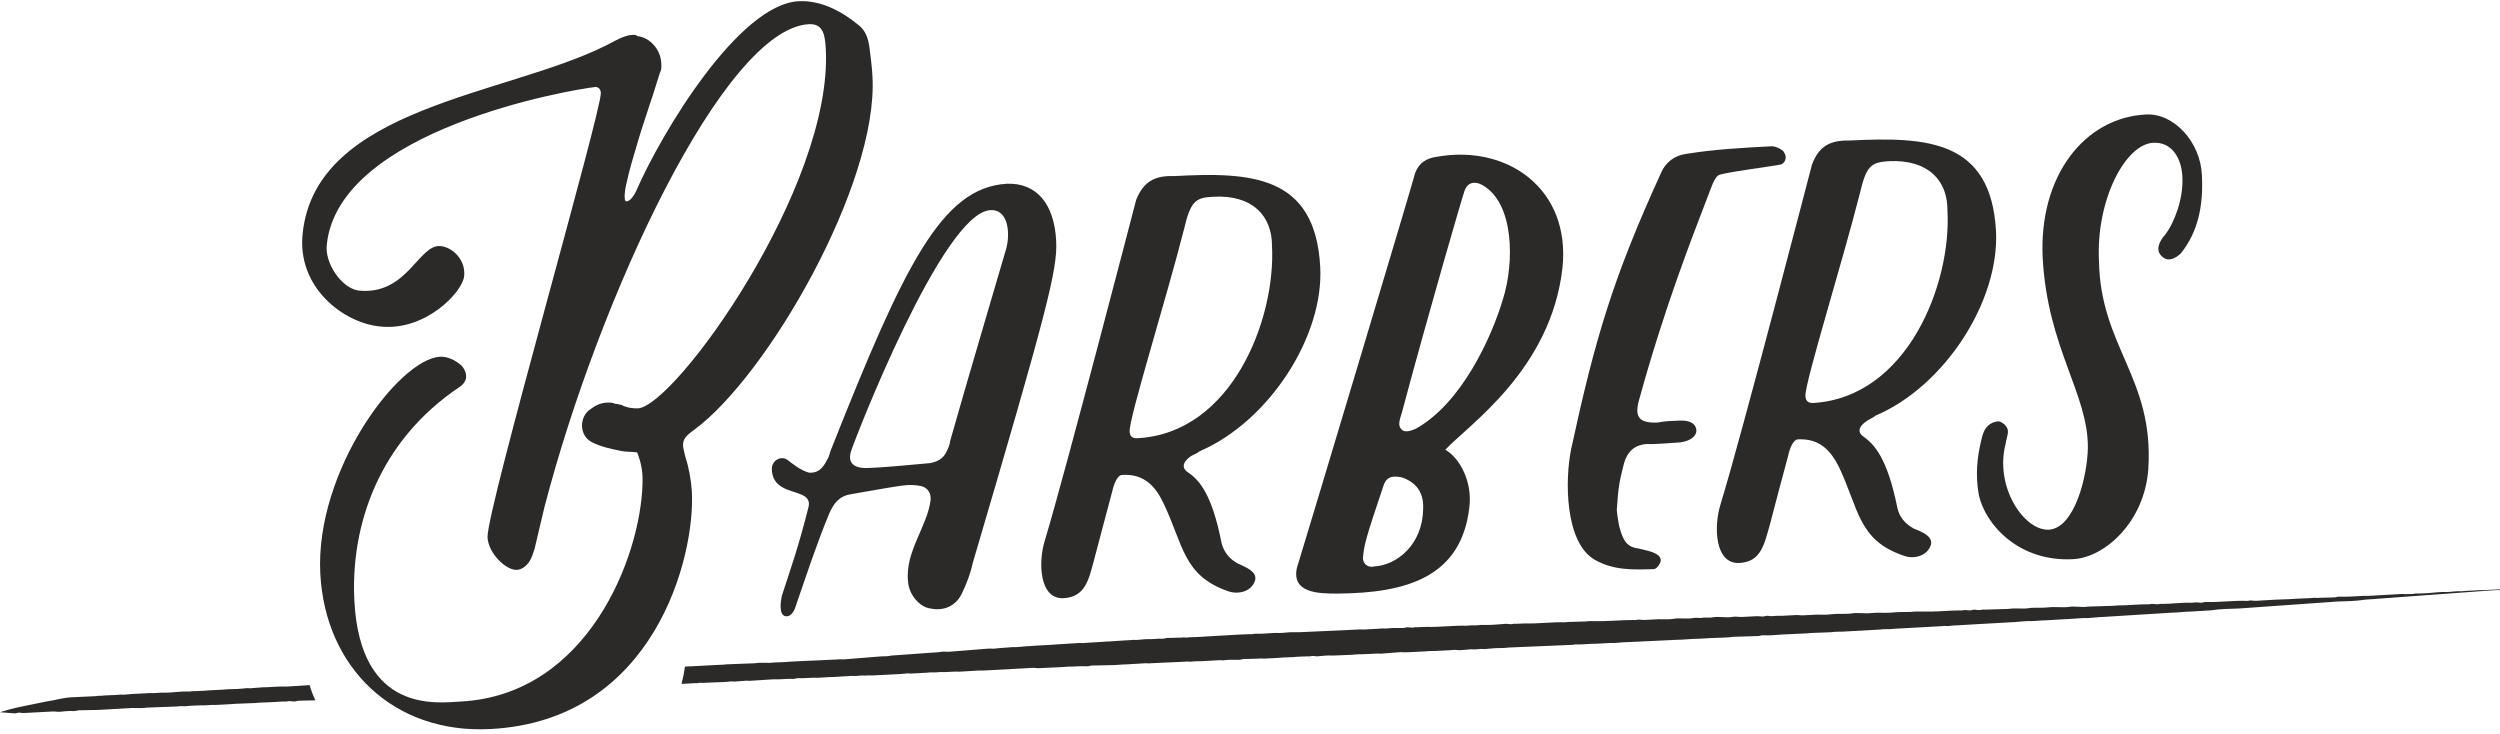 <?xml version="1.0" encoding="UTF-8"?>
<!DOCTYPE svg PUBLIC "-//W3C//DTD SVG 1.1//EN" "http://www.w3.org/Graphics/SVG/1.1/DTD/svg11.dtd">
<!-- Creator: CorelDRAW X7 -->
<svg xmlns="http://www.w3.org/2000/svg" xml:space="preserve" width="411.78mm" height="120.915mm" version="1.1" style="shape-rendering:geometricPrecision; text-rendering:geometricPrecision; image-rendering:optimizeQuality; fill-rule:evenodd; clip-rule:evenodd"
viewBox="0 0 6533 1918"
 xmlns:xlink="http://www.w3.org/1999/xlink">
 <defs>
  <style type="text/css">
   <![CDATA[
    .fil1 {fill:#2B2A29}
    .fil0 {fill:#2B2A29;fill-rule:nonzero}
   ]]>
  </style>
 </defs>
 <g id="Layer_x0020_1">
  <path class="fil0" d="M2272 123c-3,-21 -9,-40 -24,-54 -45,-38 -101,-69 -161,-66 -155,8 -356,338 -426,499 -4,8 -14,24 -24,24 -9,1 -3,-38 1,-51 7,-32 16,-62 25,-92 18,-63 40,-122 58,-182 2,-7 4,-13 6,-17 2,-7 1,-13 1,-20 -2,-35 -29,-66 -63,-70 -3,-3 -5,-3 -7,-3 -15,-1 -33,6 -48,14 -8,4 -17,9 -27,14 -263,131 -757,161 -792,490 -16,143 108,235 202,244 119,13 216,-90 220,-132 4,-43 -31,-75 -61,-78 -58,-7 -87,130 -216,116 -44,-7 -88,-72 -82,-120 31,-301 638,-405 703,-412 8,1 13,7 13,16 3,44 -299,1091 -296,1161 2,42 49,87 77,85 13,-1 25,-10 33,-23 6,-9 9,-21 13,-32 9,-37 17,-74 26,-110 142,-545 468,-1249 691,-1261 40,-2 42,34 44,66 18,360 -394,932 -491,938 -13,0 -28,-1 -43,-9 -7,-1 -11,-3 -17,-3 -7,-4 -15,-3 -22,-3 -15,1 -27,6 -39,15 -19,11 -26,31 -25,48 1,17 10,33 27,41 22,11 48,17 74,22 12,3 27,2 43,4 12,31 15,54 14,82 -5,191 -143,551 -474,569 -59,3 -264,35 -279,-264 -10,-195 63,-416 275,-558 12,-8 18,-19 17,-29 0,-9 -5,-19 -12,-27 -16,-14 -37,-24 -56,-23 -108,6 -327,298 -313,567 13,246 192,419 444,406 431,-22 536,-453 527,-620 -2,-32 -8,-64 -18,-95 -2,-11 -5,-19 -5,-25 -1,-17 7,-26 29,-42 191,-140 481,-642 466,-922 -1,-25 -5,-53 -8,-78z"/>
  <path id="1" class="fil0" d="M2760 629c-5,-96 -51,-152 -129,-149 -170,10 -268,212 -459,694 -4,9 -5,20 -11,28 -14,29 -30,34 -47,33 -22,-6 -44,-24 -57,-34 -18,-11 -39,3 -40,22 -1,53 48,57 74,68 19,7 27,18 21,37 -25,99 -45,156 -69,229 -3,15 -8,49 9,53 14,3 23,-12 27,-25 29,-84 53,-158 87,-241 13,-30 27,-48 59,-53 145,-25 147,-27 182,-21 17,4 26,18 25,35 -7,68 -68,137 -59,215 2,34 31,67 59,70 34,7 65,-6 81,-38 13,-27 23,-53 29,-81 195,-662 222,-768 218,-842zm-329 581c-48,4 -122,12 -171,13 -32,-1 -46,-17 -35,-47 8,-26 238,-621 363,-627 49,-3 52,65 41,102 -56,192 -92,311 -146,501 -1,10 -5,19 -9,27 -9,20 -24,27 -43,31z"/>
  <path id="2" class="fil0" d="M2932 1241c57,-4 87,29 108,73 53,110 51,190 170,231 26,9 61,1 70,-29 5,-22 -22,-33 -44,-43 -22,-11 -38,-30 -44,-55 -25,-128 -59,-165 -88,-184 -20,-14 -8,-30 4,-39 8,-7 19,-9 27,-16 181,-78 325,-300 315,-482 -13,-240 -181,-248 -382,-237 -51,-2 -80,15 -99,62 0,0 -184,709 -238,888 -19,59 -15,156 48,153 57,-3 66,-48 80,-100 19,-73 28,-105 48,-181 3,-15 13,-41 25,-41zm392 -599c10,191 -104,490 -352,503 -15,1 -20,-8 -20,-18 -2,-34 96,-347 142,-528 17,-73 30,-83 76,-85 104,-6 154,51 154,128z"/>
  <path id="3" class="fil0" d="M3777 1175c58,-63 276,-208 306,-475 22,-207 -144,-322 -325,-291 -32,4 -50,17 -60,43 1,2 -294,985 -309,1032 -14,65 55,67 104,67 185,-1 327,-44 347,-228 7,-64 -24,-125 -63,-148zm-109 -49c-22,-12 -6,-38 -3,-54 68,-254 158,-564 162,-573 7,-22 26,-27 46,-16 85,47 84,204 55,297 -30,102 -109,274 -228,340 -9,4 -21,9 -32,6zm51 203c-1,94 -69,148 -128,151 -17,5 -32,-9 -29,-26 3,-30 6,-45 52,-181 7,-26 22,-31 48,-26 34,11 59,35 57,82z"/>
  <path id="4" class="fil0" d="M4305 1160c11,2 77,-4 85,-4 32,-4 44,-20 43,-32 -1,-15 -14,-27 -46,-25 -23,1 -34,1 -55,5 -49,2 -62,-14 -48,-62 66,-239 136,-417 175,-519 15,-39 20,-56 31,-65 10,-7 151,-25 162,-28 6,0 14,-9 14,-16 2,-6 -3,-17 -8,-21 -8,-6 -19,-11 -28,-11 -76,4 -150,8 -224,20 -30,4 -54,22 -66,51 -125,274 -171,429 -234,719 -17,82 -17,246 62,291 48,27 97,26 154,24 9,-1 17,-16 18,-21 1,-23 -37,-27 -59,-33 -34,-4 -41,-27 -50,-59 -2,-12 -5,-27 -6,-42 4,-55 5,-68 19,-122 9,-30 27,-48 61,-50z"/>
  <path id="5" class="fil0" d="M4698 1148c57,-3 86,29 108,73 52,110 50,191 169,231 26,10 62,1 71,-29 5,-22 -23,-33 -45,-42 -22,-12 -38,-30 -43,-55 -26,-129 -60,-165 -88,-185 -20,-14 -8,-29 4,-38 8,-7 19,-10 27,-17 181,-77 324,-299 315,-482 -13,-239 -181,-247 -383,-237 -51,-1 -80,15 -98,63 0,0 -184,709 -239,888 -18,58 -15,156 49,153 57,-3 65,-48 80,-100 19,-74 28,-106 48,-181 3,-15 12,-41 25,-42zm391 -598c11,190 -104,489 -352,503 -14,0 -19,-8 -19,-19 -2,-33 96,-347 142,-528 17,-73 29,-82 76,-85 104,-5 154,52 153,129z"/>
  <path id="6" class="fil0" d="M5485 682c-8,-159 69,-306 142,-309 48,-3 74,40 76,89 3,57 -21,120 -45,151 -16,18 -27,42 -7,58 15,14 34,4 48,-9 46,-58 59,-126 55,-205 -4,-87 -74,-162 -146,-158 -161,8 -281,161 -270,376 13,235 119,354 118,495 -1,72 -34,210 -102,214 -65,3 -142,-112 -113,-224 1,-11 7,-24 6,-34 0,-9 -9,-19 -18,-23 -4,-4 -15,-1 -21,1 -19,8 -26,25 -30,44 -12,48 -16,95 -7,145 17,78 105,176 247,168 80,-4 186,-95 196,-236 15,-238 -125,-318 -129,-543z"/>
  <path class="fil1" d="M0 1861l38 3c6,0 7,-2 13,-2 4,1 8,1 12,1l77 -4c5,0 10,1 14,1 12,-1 26,-3 38,-2 6,0 8,-1 13,-2 18,0 34,-1 52,-1l88 -5c13,0 27,1 39,-1l78 -3c5,0 7,-1 11,-1 5,0 10,1 14,0 5,0 7,-1 13,-1l25 -1c9,1 27,-2 39,-1l38 -2c6,0 8,-1 13,-1 18,-1 34,-1 52,-2 4,0 6,-1 11,-1l27 -1c9,0 26,-2 38,-2 6,1 8,-1 13,-1 4,0 9,1 13,1 5,0 6,-2 12,-2l39 -1c1,0 2,0 4,0 -6,-13 -11,-26 -15,-40l-11 1 -50 3c-20,-1 -43,2 -63,2l-26 2c-4,1 -9,0 -13,0 -16,2 -35,3 -51,3 -5,0 -7,1 -12,1l-39 2c-5,0 -7,1 -12,1l-26 1c-6,0 -7,1 -13,1 -20,-1 -42,3 -63,3 -9,-1 -27,2 -39,1l-38 2c-11,0 -26,3 -38,2 -6,0 -8,1 -13,1l-25 1c-6,0 -7,1 -13,1 -5,0 -9,0 -13,1l-64 3c-11,0 -36,5 -48,8 -15,2 -32,6 -47,9 -30,6 -62,12 -92,22zm1781 -74l36 -2c6,1 7,-1 13,-1 4,0 9,1 13,0l51 -2c5,0 8,-1 12,-1 4,-1 9,0 13,0l26 -2c4,-1 8,0 13,0l63 -4c4,0 9,0 14,0 12,0 25,-2 38,-1 5,0 7,-2 12,-2 17,1 35,-2 52,-1 9,0 26,-2 38,-2l51 -3c4,0 9,1 14,0 4,0 7,-1 12,-1 9,1 16,-1 26,0l77 -4c5,0 7,-1 12,-1 4,-1 9,0 13,0l38 -2c6,0 8,-1 13,-1 4,0 9,0 14,0 5,0 7,-1 12,-1 18,1 34,-2 51,-1l51 -3c4,0 9,0 13,0l128 -7c4,0 9,1 13,1l64 -3c5,0 7,-1 12,-1 19,0 34,-2 52,-1 6,0 7,-2 13,-2l51 -1c10,0 27,-2 39,-2l50 -3c5,0 10,1 14,0l89 -4c4,-1 9,0 13,0 6,0 7,-1 13,-1 21,0 43,-2 64,-3 4,0 9,1 13,0 5,0 7,-1 13,-1l25 0c6,0 7,-2 13,-2l38 -1c5,-1 9,0 14,0l37 -2c5,0 7,-1 13,-1 9,0 16,-1 26,-1 5,0 6,-1 12,-1l26 -1c6,1 8,-1 13,-1 4,0 8,1 12,1 13,-1 27,-3 39,-2l52 -2c12,-2 26,-1 38,-2 12,0 26,-2 38,-1l51 -4c10,1 17,0 26,0l39 -2c5,0 8,-1 12,-1 4,0 9,0 13,0l39 -2c5,0 7,-1 12,-1 4,0 9,1 13,1l26 -2c4,-1 8,0 12,0 6,0 8,-1 13,-1 5,-1 9,0 14,0l24 -2c6,-1 29,0 39,-2l166 -7c6,0 7,-2 13,-1 17,0 34,-2 51,-2l38 -2c11,1 27,-2 39,-2l127 -6c21,0 43,-3 64,-3 9,0 27,-2 38,-2l27 -1c7,0 17,-1 24,-2l65 -2c5,0 7,-2 12,-2 17,1 36,-1 51,-2l64 -3c5,0 7,-1 12,-1l52 -2c10,-2 32,-1 38,-2l90 -5c11,-2 25,0 37,-2l127 -7c4,-1 9,0 13,0 7,-1 18,-2 25,-2 18,-1 35,-2 51,-3l89 -5c11,0 41,-4 51,-3 12,0 25,-2 38,-2l51 -3c12,0 40,-3 51,-3 10,1 38,-3 51,-3l177 -11c17,0 35,-3 51,-3l51 -3c25,-4 50,-4 75,-5l240 -17c6,0 8,-1 13,-1 25,-1 51,-1 76,-5l327 -24c8,-1 18,-1 26,-1l0 -2c-10,0 -16,1 -25,1 -6,0 -7,1 -12,1 -4,0 -9,0 -14,0l-38 2c-5,0 -7,1 -12,1 -13,-1 -28,2 -39,2 -12,-1 -37,2 -50,3l-26 1c-6,-1 -8,1 -12,1 -10,0 -17,1 -27,0l-89 5c-4,0 -9,0 -13,0 -21,1 -43,3 -64,2 -5,0 -7,2 -12,2l-39 1c-4,1 -9,0 -13,0 -5,0 -7,1 -13,1l-25 1c-9,0 -27,2 -39,2 -9,0 -16,1 -26,1l-51 3c-4,0 -9,-1 -13,-1 -5,0 -7,2 -13,1 -34,-1 -69,4 -103,3 -6,0 -7,1 -12,2 -4,0 -9,-1 -14,-1 -5,0 -6,1 -12,1 -26,-1 -51,3 -76,3 -6,-1 -8,1 -13,1 -5,0 -9,-1 -14,-1 -5,0 -7,2 -12,1 -27,0 -51,3 -78,3 -5,0 -7,1 -12,1l-65 2c-16,3 -36,-2 -52,1 -16,2 -35,-1 -52,1 -14,2 -39,0 -51,2 -16,3 -36,-1 -52,2l-64 2c-6,-1 -8,1 -12,1 -5,0 -10,0 -14,-1 -6,0 -7,2 -13,2 -4,0 -8,-1 -13,-1 -5,0 -6,2 -12,1 -27,0 -52,3 -78,3l-39 0c-6,0 -7,1 -13,1 -17,0 -35,0 -52,2 -17,1 -35,-1 -51,1 -16,2 -36,-2 -51,1 -12,2 -39,0 -52,2 -13,2 -26,1 -39,1l-38 2c-4,0 -9,-1 -13,-1l-38 2c-5,0 -10,0 -14,0 -6,0 -7,1 -13,1 -4,0 -8,0 -12,-1 -6,0 -8,2 -13,2 -5,0 -9,-1 -14,-1l-38 2c-8,1 -18,-2 -27,0 -15,3 -36,-2 -51,1 -8,2 -18,0 -26,1 -7,2 -18,-1 -26,1 -15,3 -37,-1 -51,2 -10,2 -28,1 -39,1l-38 2c-5,0 -9,-1 -14,-1 -5,0 -7,2 -13,1 -32,0 -71,4 -103,3 -4,0 -9,0 -13,0 -4,0 -7,1 -12,1l-39 1c-6,0 -7,1 -13,1 -31,-1 -72,4 -102,3 -10,0 -17,1 -27,1 -5,-1 -6,1 -12,1 -4,0 -9,-1 -13,-1l-26 2c-10,1 -28,1 -39,1 -5,0 -7,1 -12,1 -4,0 -9,0 -13,0 -5,0 -7,1 -13,1 -31,-1 -72,4 -103,3 -9,0 -16,1 -26,1 -6,-1 -7,1 -12,1 -5,0 -9,-1 -14,-1 -4,1 -7,2 -12,2l-26 0c-6,0 -8,1 -13,1 -4,1 -9,0 -13,0 -5,0 -7,1 -13,1l-38 2c-4,0 -9,-1 -14,0l-153 7c-4,0 -9,0 -13,0 -8,-1 -27,2 -39,2 -20,-1 -43,3 -63,2 -6,0 -7,2 -13,1 -10,0 -16,1 -26,1l-88 5c-6,0 -8,1 -13,1l-25 1c-6,0 -9,0 -13,1 -4,0 -9,-1 -13,0l-39 1c-5,0 -6,2 -12,2 -13,-1 -28,2 -38,1 -14,0 -25,3 -39,2l-127 8c-4,1 -8,0 -12,0l-64 4c-6,0 -8,1 -12,1l-39 2c-5,0 -7,1 -12,1 -15,0 -37,4 -51,3l-38 3c-8,2 -17,0 -26,1l-100 8c-9,0 -18,-1 -26,1l-125 9c-7,2 -17,2 -25,2l-100 8c-5,0 -10,-1 -14,0l-63 3c-10,0 -17,1 -26,1l-38 2c-6,0 -7,1 -13,1 -10,0 -16,1 -26,1 -6,0 -7,1 -12,1 -12,0 -27,-1 -39,1l-77 3c-4,1 -7,1 -13,1l-76 4c-4,0 -11,0 -17,1 -2,15 -5,30 -9,45z"/>
 </g>
</svg>
